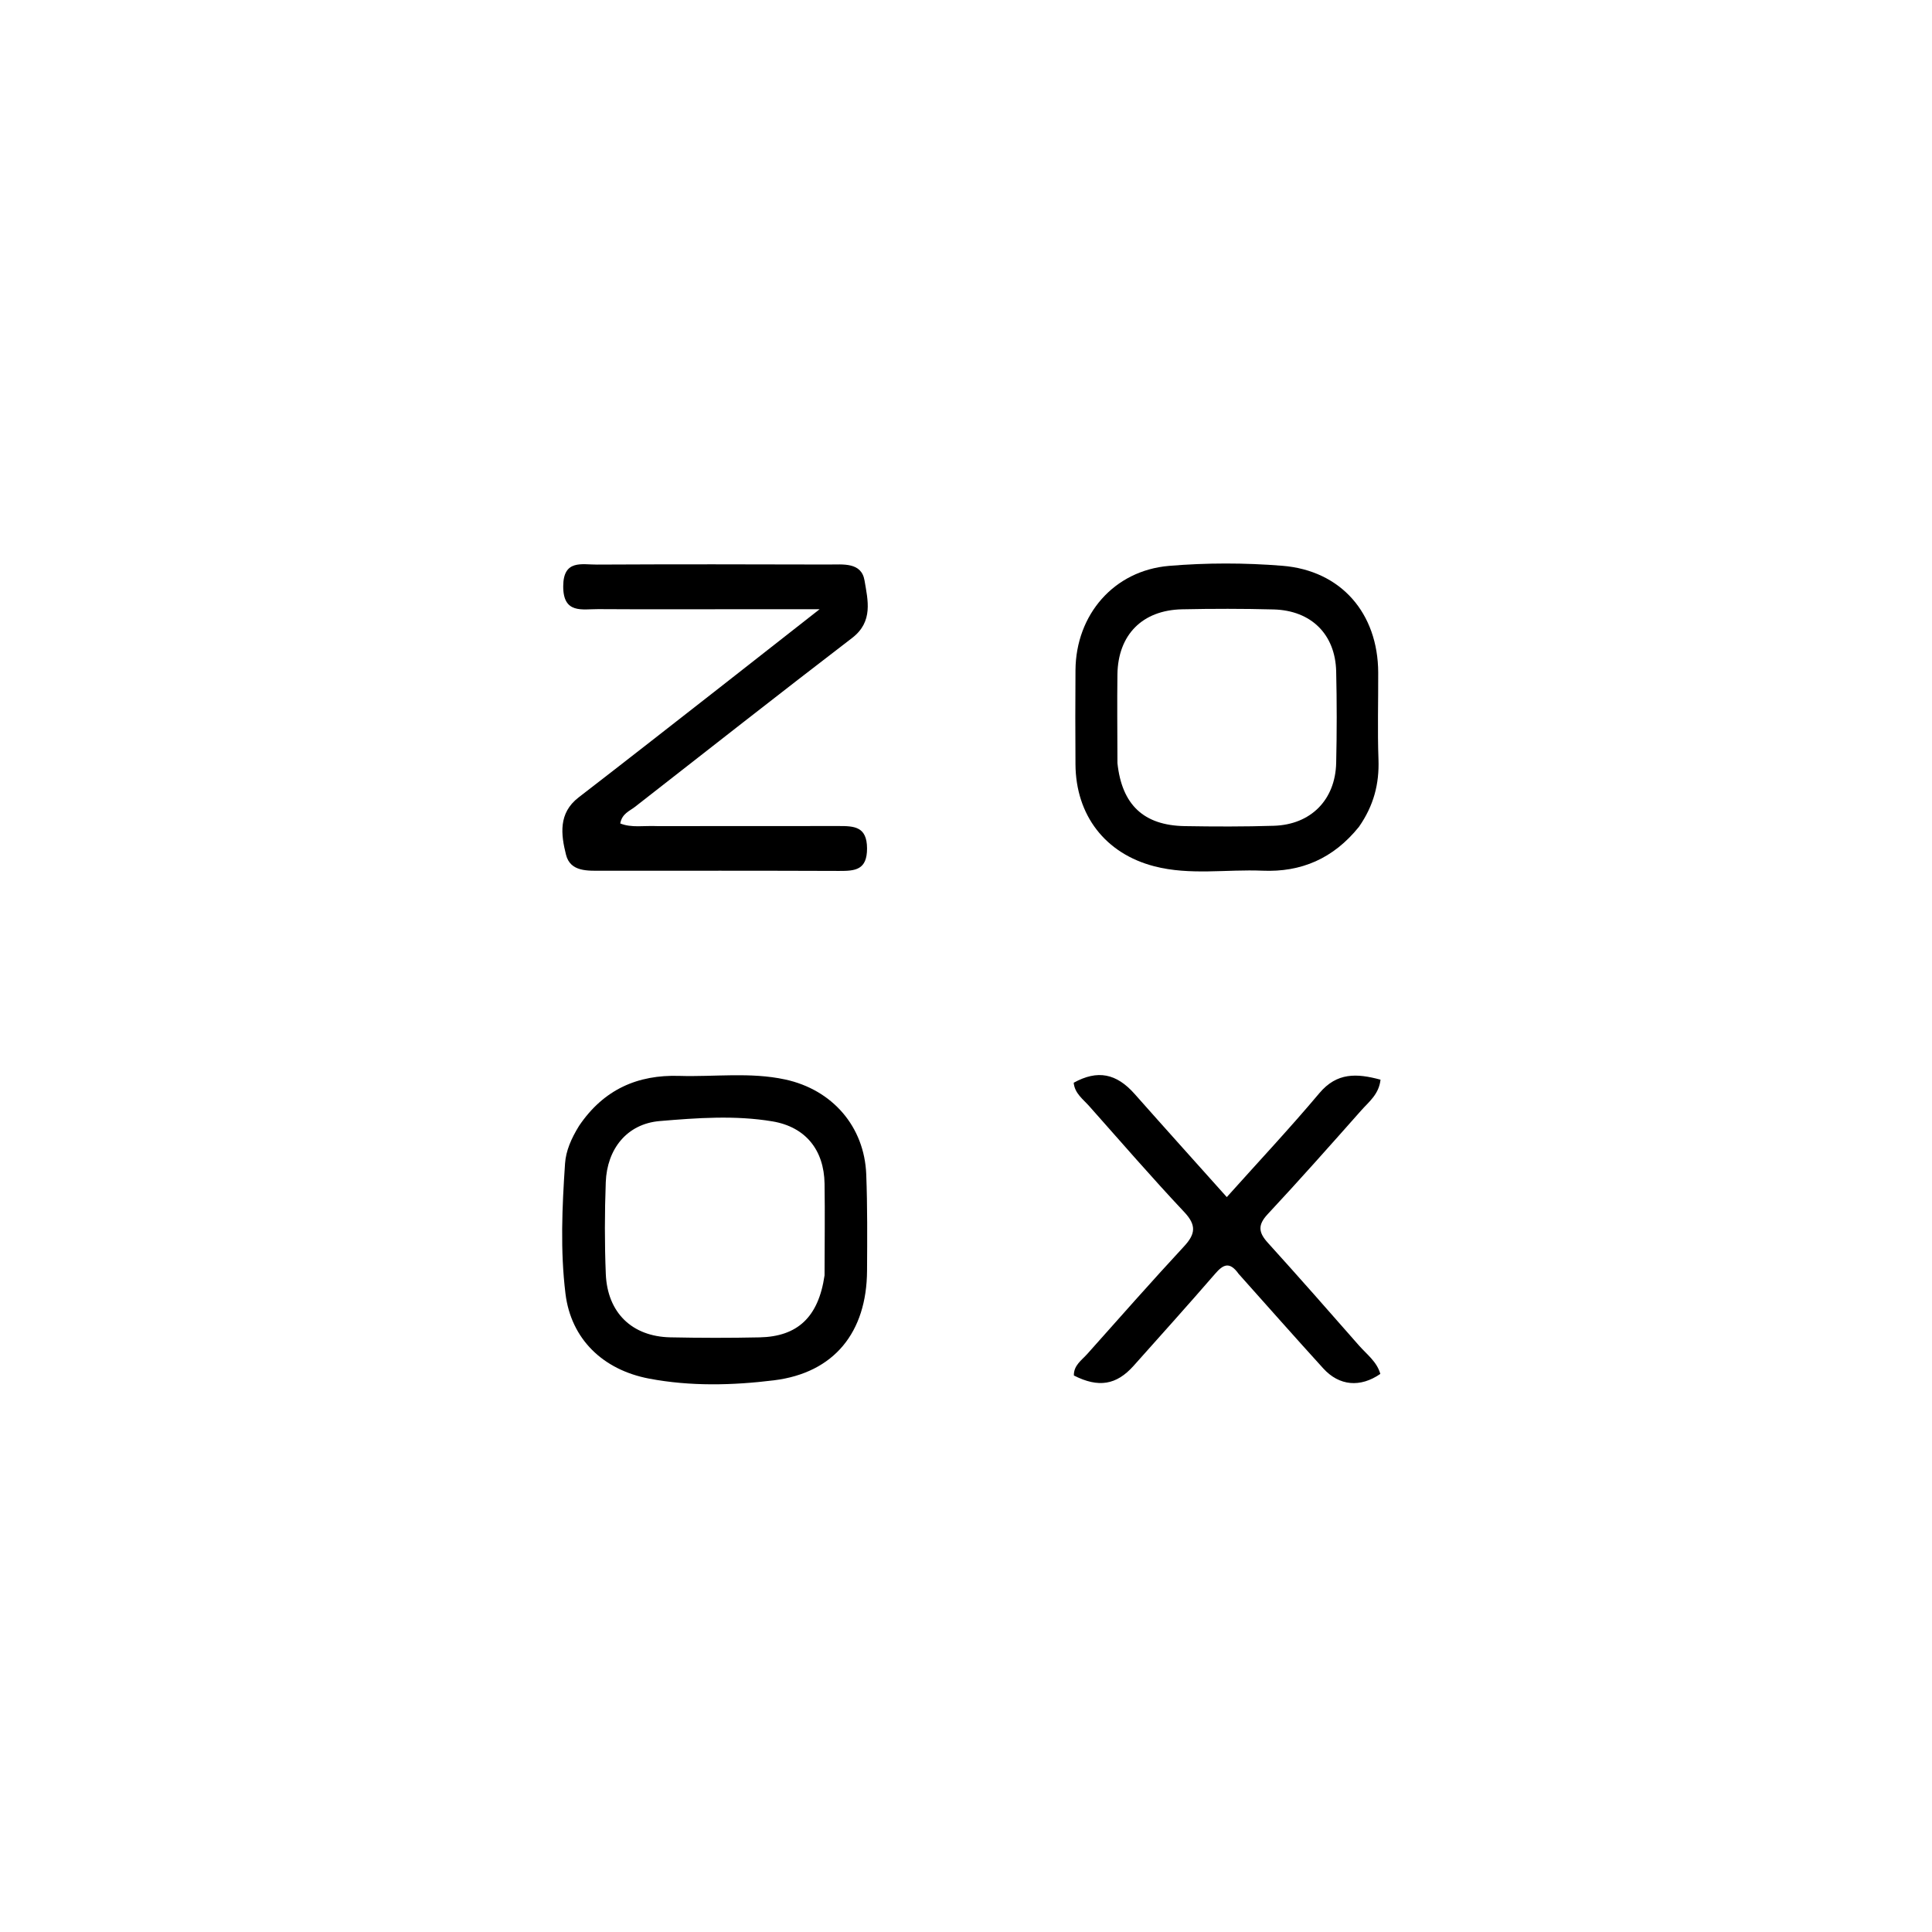 <svg version="1.1" id="Layer_1" xmlns="http://www.w3.org/2000/svg" xmlns:xlink="http://www.w3.org/1999/xlink" x="0px" y="0px"
	 width="100%" viewBox="0 0 400 400" enable-background="new 0 0 400 400" xml:space="preserve">
<path fill="#000000" opacity="1" stroke="none" 
	d="
M136.161,171.039 
	C148.967,171.033 161.299,171.04 173.63,171.021 
	C176.83,171.016 179.5,171.104 179.512,175.653 
	C179.523,180.142 177.041,180.328 173.732,180.316 
	C157.401,180.254 141.069,180.275 124.738,180.278 
	C121.698,180.279 118.087,180.553 117.186,176.964 
	C116.151,172.839 115.547,168.368 119.794,165.096 
	C129.559,157.571 139.259,149.963 148.975,142.375 
	C155.485,137.292 161.976,132.185 169.7,126.129 
	C164.235,126.129 160.302,126.128 156.368,126.129 
	C145.536,126.132 134.704,126.184 123.872,126.113 
	C120.556,126.091 116.583,127.168 116.608,121.368 
	C116.631,115.803 120.482,116.907 123.578,116.891 
	C139.576,116.809 155.574,116.833 171.572,116.878 
	C174.513,116.887 178.35,116.345 178.994,120.192 
	C179.669,124.232 180.85,128.688 176.433,132.074 
	C161.361,143.627 146.435,155.37 131.463,167.051 
	C130.332,167.933 128.783,168.444 128.416,170.488 
	C130.787,171.44 133.279,170.899 136.161,171.039 
z"/>
<path fill="#000000" opacity="1" stroke="none" 
	d="
M281.352,171.191 
	C276.046,177.771 269.394,180.606 261.398,180.269 
	C253.937,179.953 246.396,181.266 239.018,179.363 
	C228.84,176.738 222.732,168.804 222.665,158.235 
	C222.624,151.741 222.618,145.245 222.667,138.75 
	C222.754,127.279 230.594,118.126 242.041,117.159 
	C249.809,116.504 257.718,116.513 265.49,117.138 
	C277.68,118.118 285.294,126.988 285.343,139.243 
	C285.367,145.238 285.18,151.24 285.398,157.228 
	C285.581,162.258 284.431,166.781 281.352,171.191 
M231.355,158 
	C232.274,166.605 236.768,170.893 245.283,171.038 
	C251.432,171.142 257.589,171.16 263.735,170.969 
	C271.394,170.731 276.462,165.609 276.641,157.963 
	C276.788,151.649 276.787,145.327 276.641,139.013 
	C276.464,131.333 271.475,126.382 263.683,126.178 
	C257.37,126.012 251.047,126.018 244.733,126.15 
	C236.494,126.324 231.464,131.44 231.352,139.642 
	C231.273,145.46 231.343,151.279 231.355,158 
z"/>
<path fill="#000000" opacity="1" stroke="none" 
	d="
M119.879,233.112 
	C125.006,225.521 132.053,222.487 140.629,222.752 
	C147.937,222.978 155.294,221.931 162.55,223.494 
	C172.328,225.601 178.966,233.241 179.347,243.148 
	C179.602,249.793 179.551,256.453 179.512,263.105 
	C179.438,275.798 172.744,284.232 160.237,285.779 
	C151.705,286.834 142.937,287.053 134.371,285.423 
	C124.844,283.61 118.227,277.254 117.074,267.833 
	C115.984,258.924 116.379,249.87 116.986,240.896 
	C117.164,238.269 118.264,235.735 119.879,233.112 
M170.715,264.052 
	C170.723,257.722 170.814,251.391 170.716,245.063 
	C170.607,238.105 166.799,233.319 159.914,232.167 
	C152.186,230.874 144.308,231.452 136.586,232.104 
	C129.788,232.679 125.674,237.896 125.418,244.757 
	C125.183,251.078 125.169,257.423 125.423,263.743 
	C125.747,271.786 130.854,276.716 138.785,276.882 
	C144.946,277.01 151.114,277.02 157.274,276.887 
	C165.091,276.719 169.448,272.742 170.715,264.052 
z"/>
<path fill="#000000" opacity="1" stroke="none" 
	d="
M256.443,263.737 
	C254.549,261.071 253.212,261.833 251.58,263.718 
	C246.028,270.132 240.354,276.44 234.706,282.77 
	C231.134,286.774 227.425,287.367 222.336,284.784 
	C222.278,282.686 223.948,281.625 225.125,280.304 
	C231.767,272.853 238.368,265.363 245.15,258.042 
	C247.528,255.475 247.73,253.648 245.189,250.945 
	C238.467,243.796 232.041,236.367 225.523,229.027 
	C224.227,227.567 222.497,226.361 222.298,224.169 
	C227.241,221.447 231.136,222.224 234.922,226.502 
	C241.077,233.457 247.295,240.356 253.994,247.846 
	C260.638,240.43 267.089,233.552 273.146,226.344 
	C276.796,222 280.9,222.209 285.823,223.537 
	C285.497,226.564 283.405,228.119 281.824,229.903 
	C275.426,237.122 269.029,244.346 262.448,251.396 
	C260.358,253.634 260.572,255.183 262.482,257.291 
	C268.849,264.319 275.111,271.442 281.363,278.573 
	C282.978,280.414 285.081,281.927 285.781,284.454 
	C281.64,287.321 277.284,286.957 273.975,283.321 
	C268.153,276.922 262.423,270.438 256.443,263.737 
z"/>
</svg>